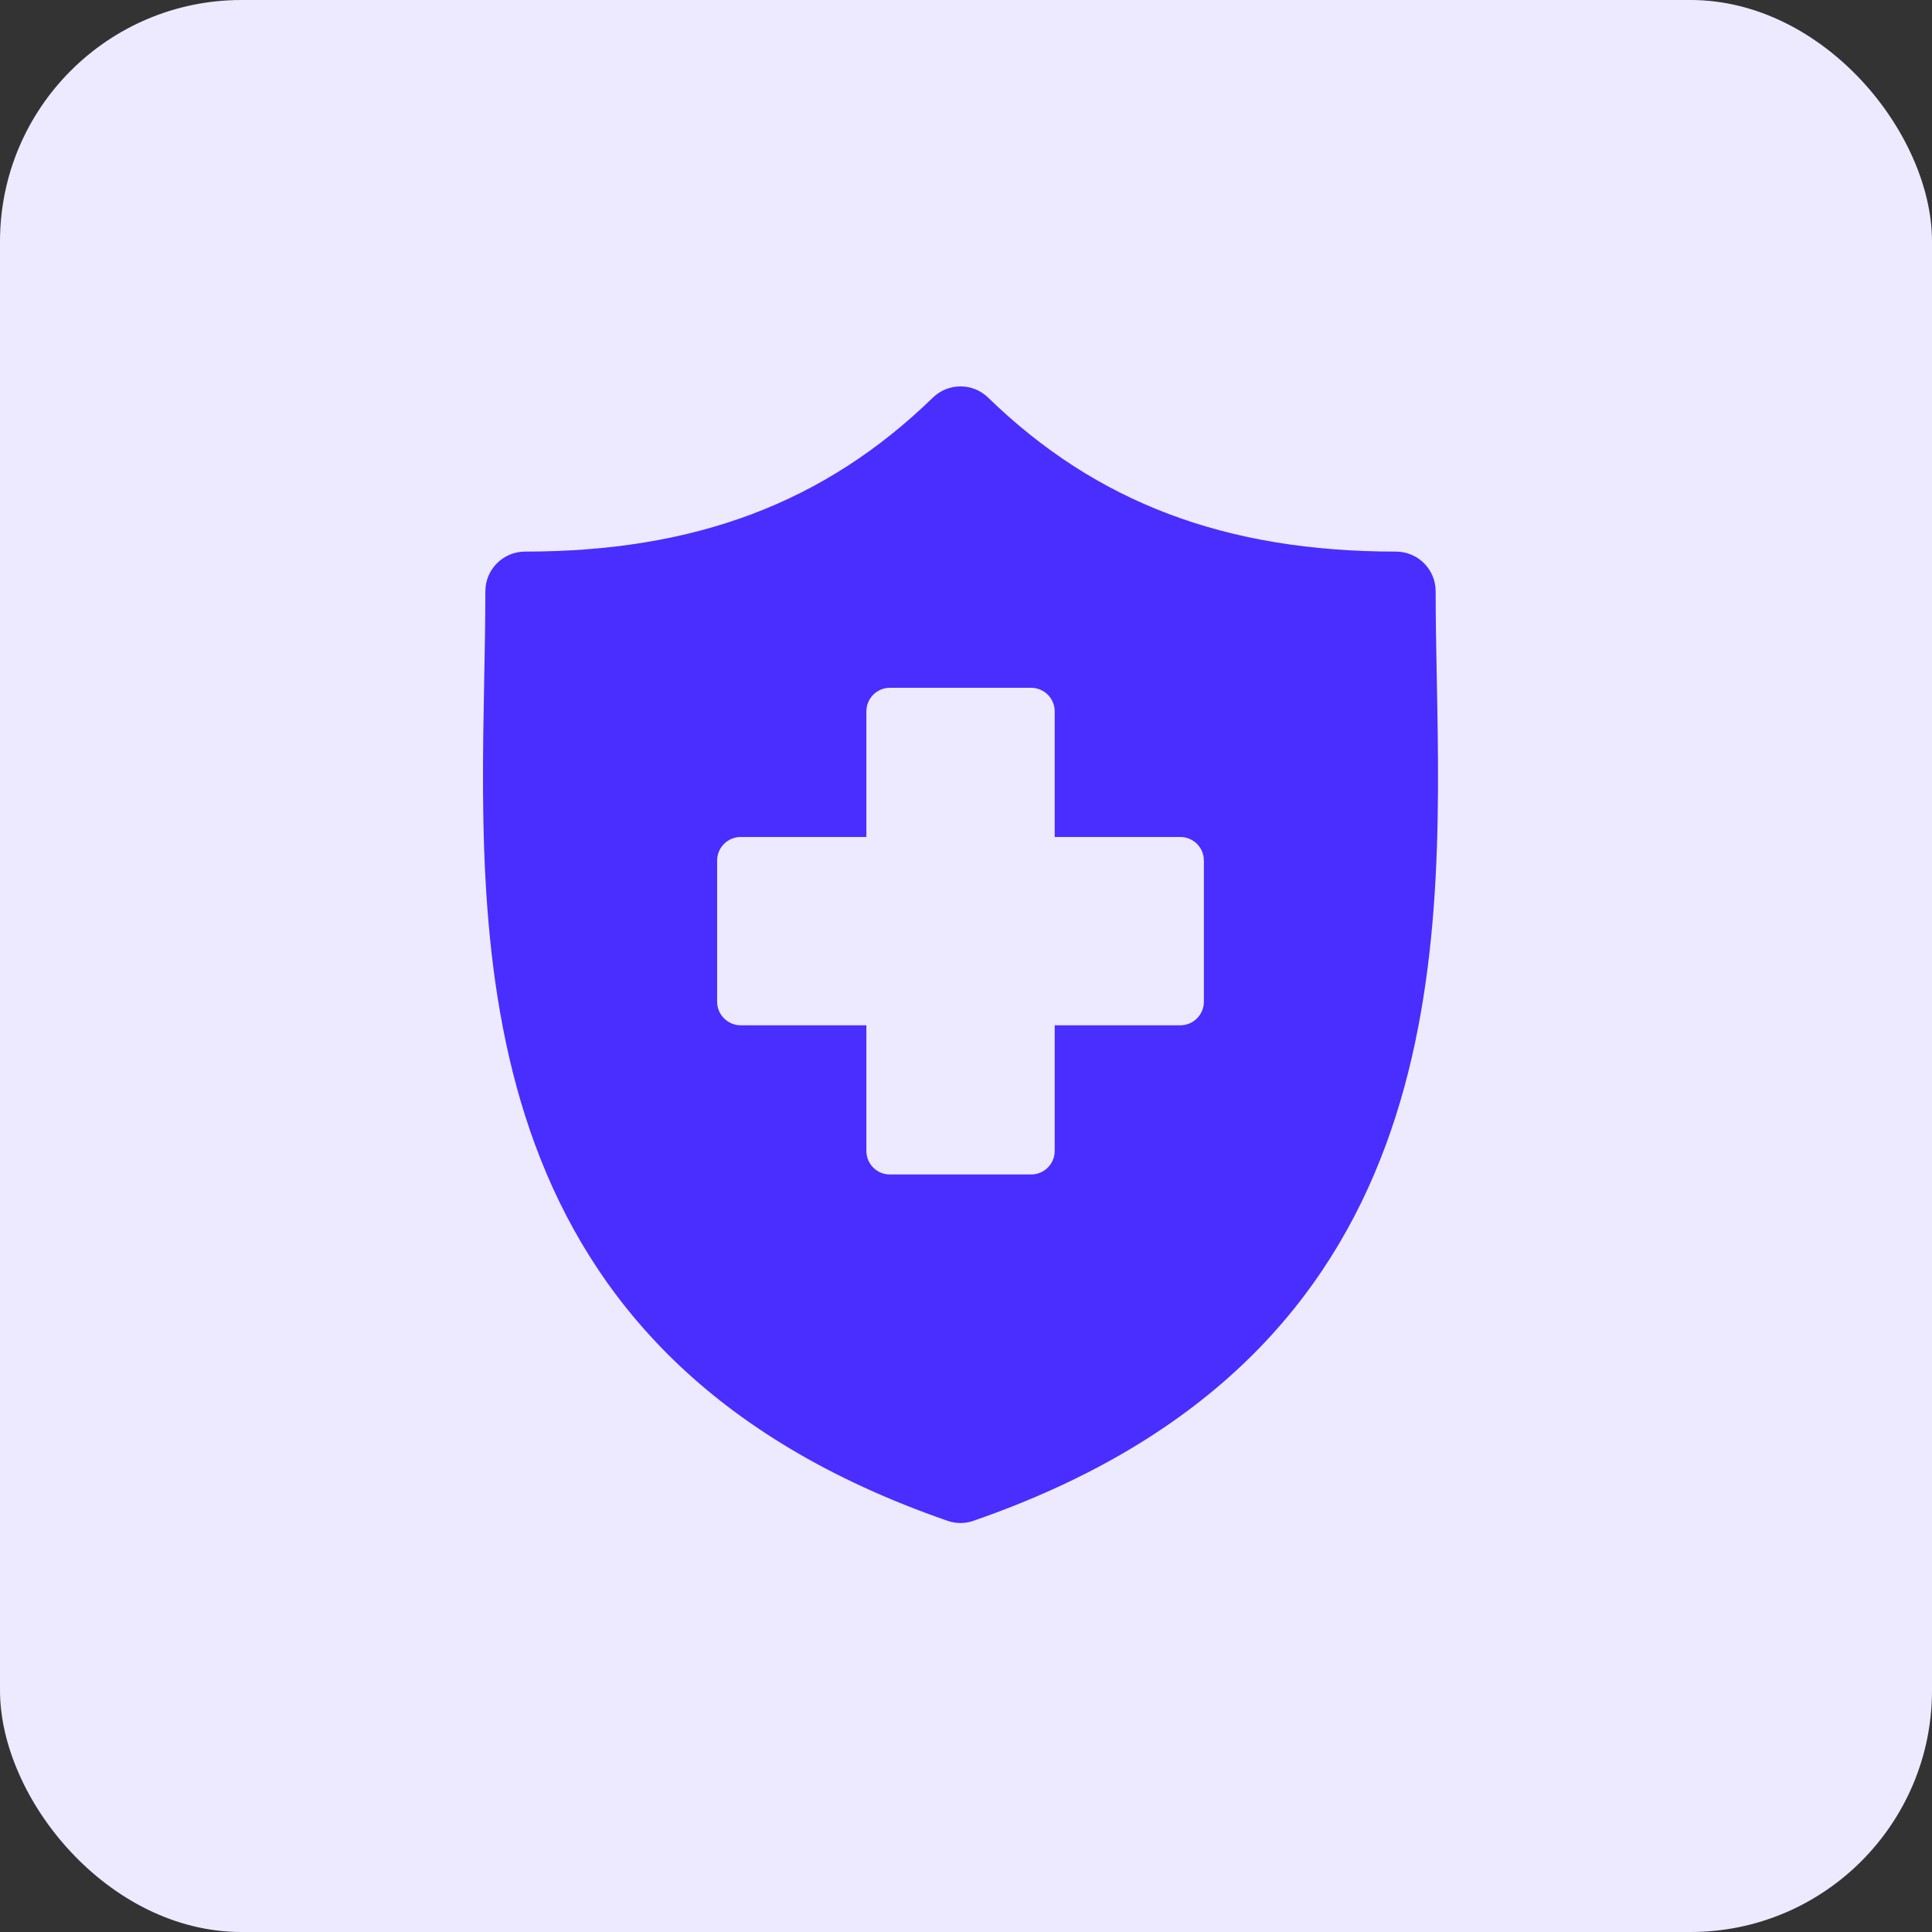 <svg width="32" height="32" viewBox="0 0 32 32" fill="none" xmlns="http://www.w3.org/2000/svg">
<rect x="0" y="0" width="32" height="32" fill="#333333" stroke="none"/>
<rect width="32" height="32" rx="4" fill="#EDEAFF"/>
<path d="M23.798 11.247C23.788 10.739 23.779 10.259 23.779 9.794C23.779 9.43 23.485 9.136 23.12 9.136C20.302 9.136 18.157 8.325 16.368 6.587C16.24 6.462 16.075 6.4 15.909 6.4C15.743 6.4 15.578 6.462 15.45 6.587C13.661 8.325 11.516 9.136 8.698 9.136C8.334 9.136 8.039 9.43 8.039 9.794C8.039 10.259 8.03 10.739 8.02 11.248C7.93 15.978 7.806 22.456 15.693 25.189C15.763 25.214 15.836 25.226 15.909 25.226H15.909C15.982 25.226 16.055 25.214 16.124 25.189C24.012 22.456 23.888 15.977 23.798 11.247Z" fill="#4A2DFF"/>
<path d="M19.94 14.253V16.592C19.94 16.807 19.765 16.982 19.549 16.982H17.469V19.063C17.469 19.279 17.294 19.453 17.078 19.453H14.74C14.524 19.453 14.35 19.279 14.35 19.063V16.982H12.269C12.053 16.982 11.878 16.807 11.878 16.592V14.253C11.878 14.038 12.053 13.863 12.269 13.863H14.35V11.782C14.35 11.567 14.524 11.392 14.74 11.392H17.078C17.294 11.392 17.469 11.567 17.469 11.782V13.863H19.549C19.765 13.863 19.94 14.038 19.94 14.253Z" fill="#EDEAFF"/>
</svg>
